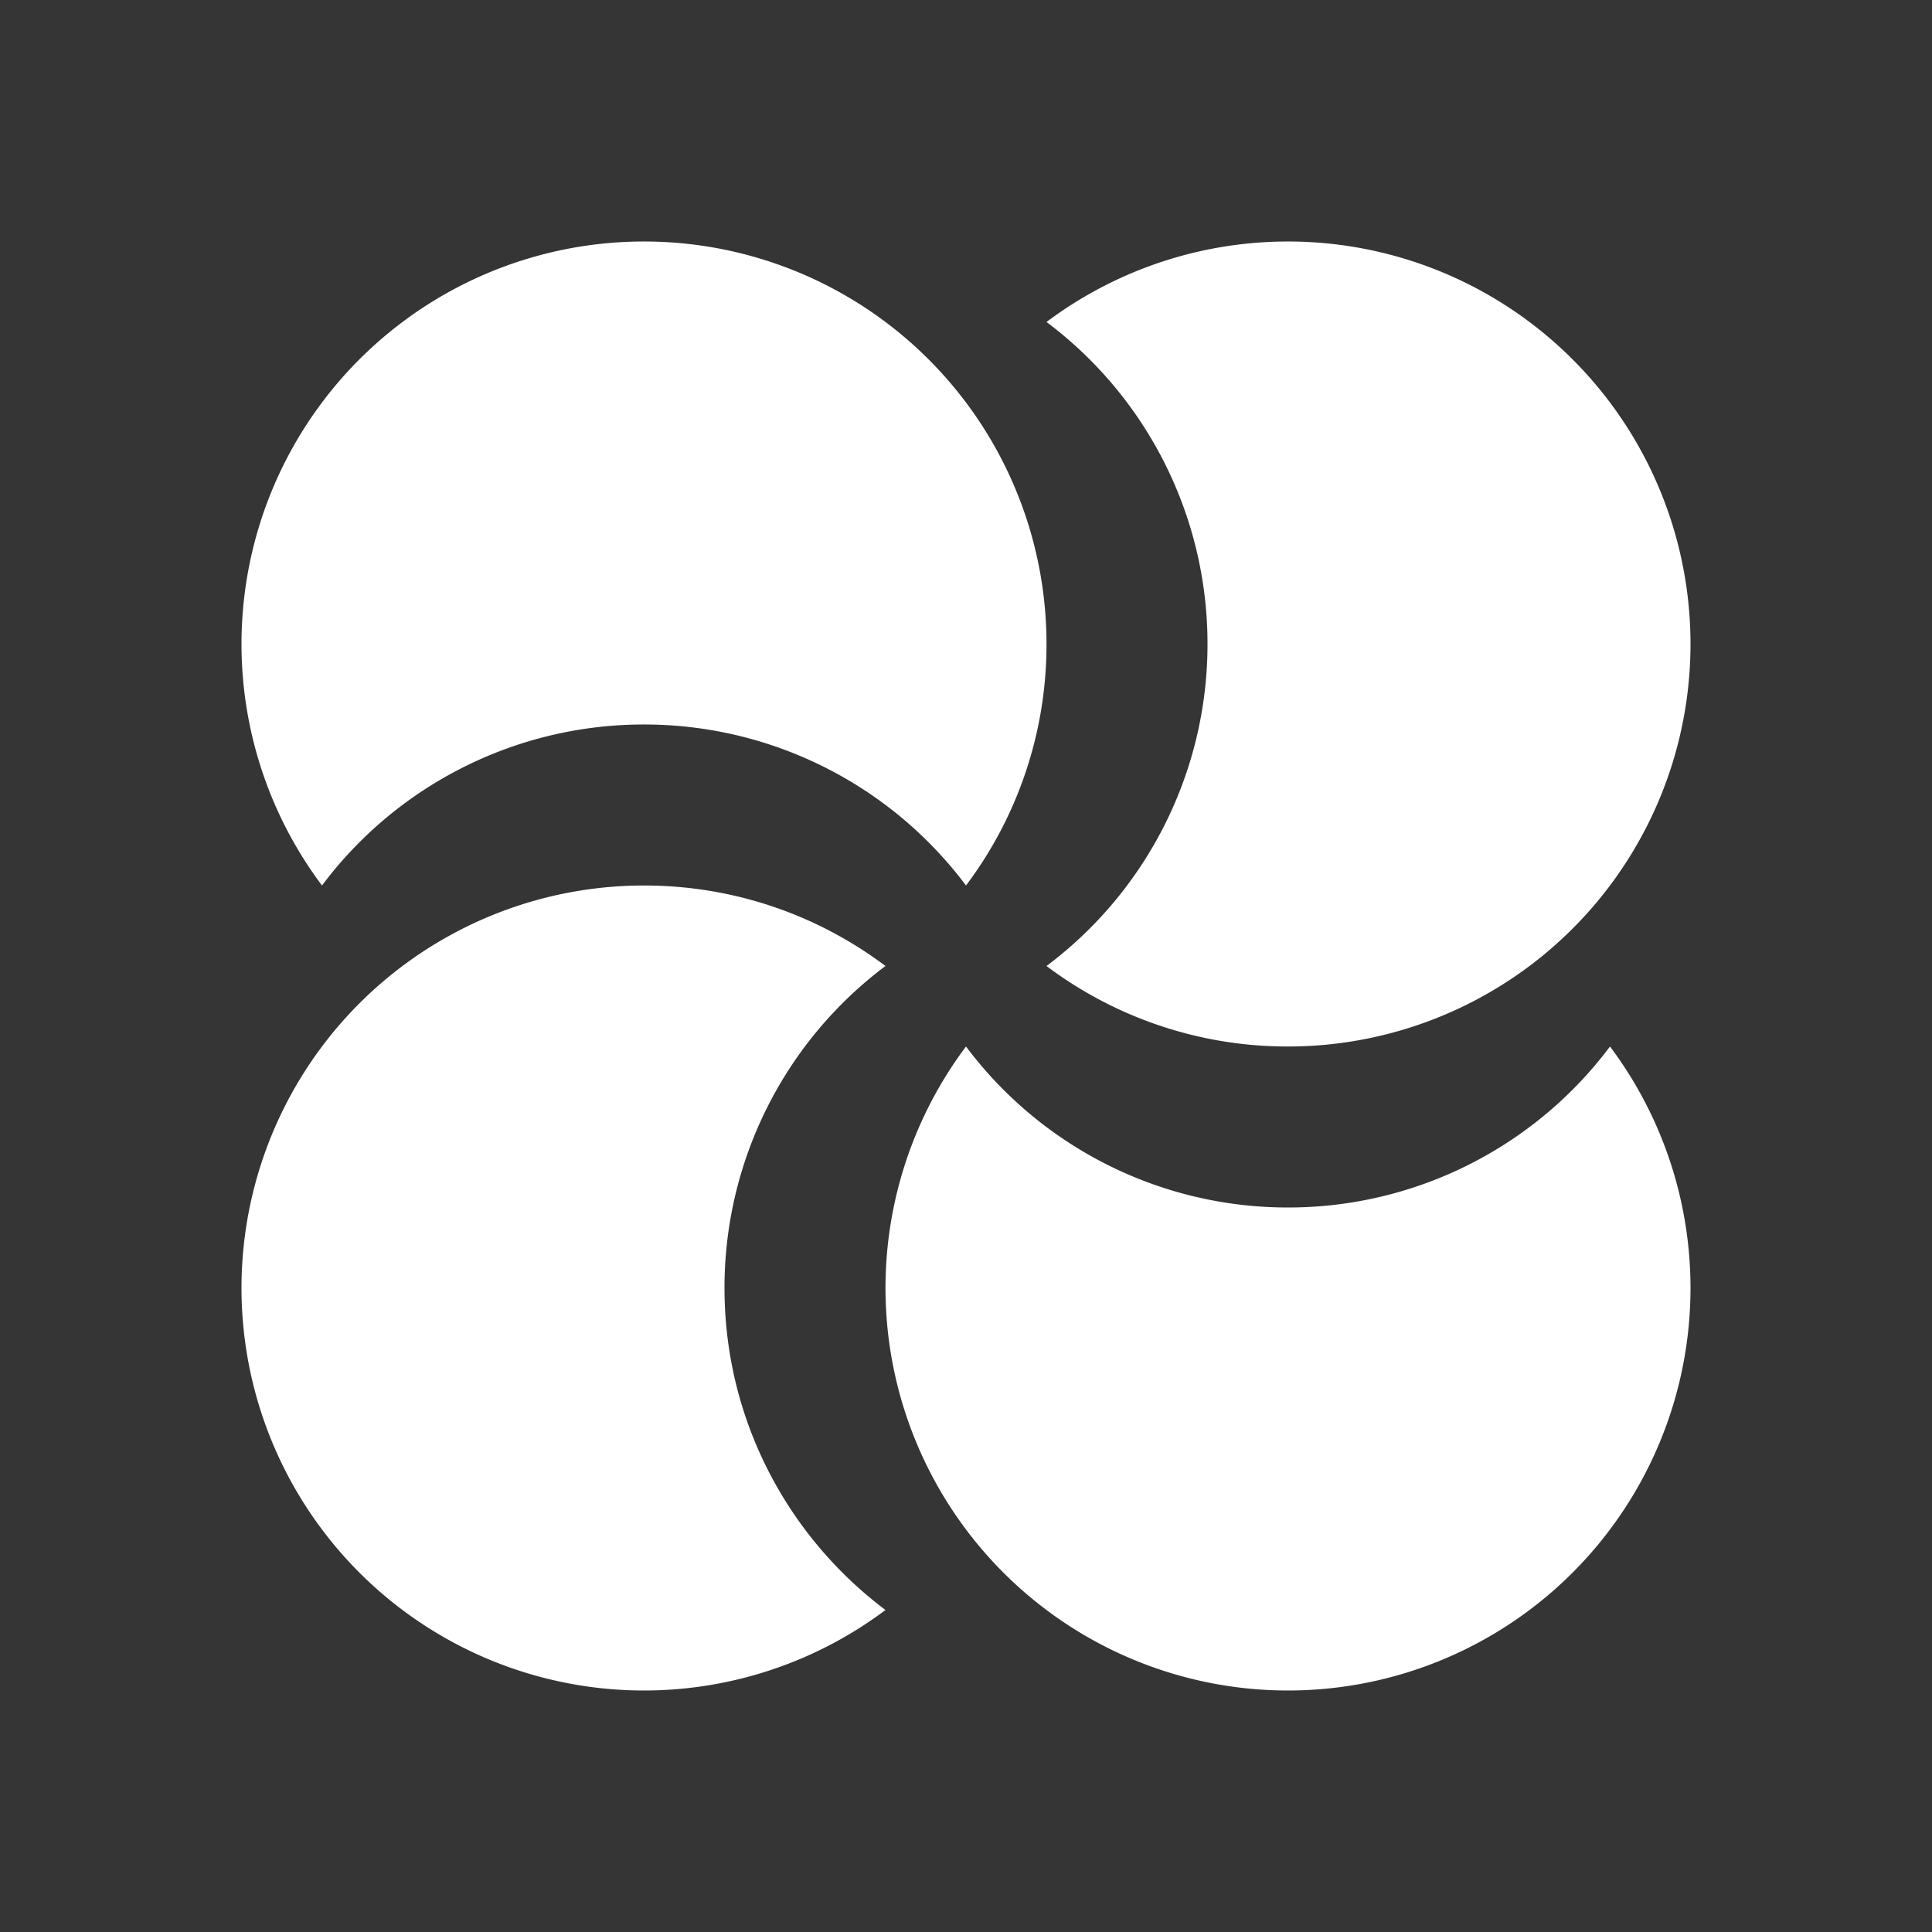 <svg xmlns="http://www.w3.org/2000/svg" width="24" height="24" fill="none"><rect width="100%" height="100%" fill="#333333" stroke="none"/><path fill="#fff" fill-opacity=".01" d="M24 0v24H0V0z"/><path fill="#FFFFFF" fill-rule="evenodd" d="M13 8a4.978 4.978 0 0 1-1 3 4.992 4.992 0 0 0-4-2 4.992 4.992 0 0 0-4 2 5 5 0 1 1 9-3m3 5a4.978 4.978 0 0 1-3-1 4.993 4.993 0 0 0 2-4 4.993 4.993 0 0 0-2-4 5 5 0 1 1 3 9m-4 0a5 5 0 1 0 8 0 4.993 4.993 0 0 1-4 2 4.993 4.993 0 0 1-4-2m-4-2c1.126 0 2.164.372 3 1a4.992 4.992 0 0 0-2 4c0 1.636.786 3.088 2 4a5 5 0 1 1-3-9" clip-rule="evenodd"/></svg>